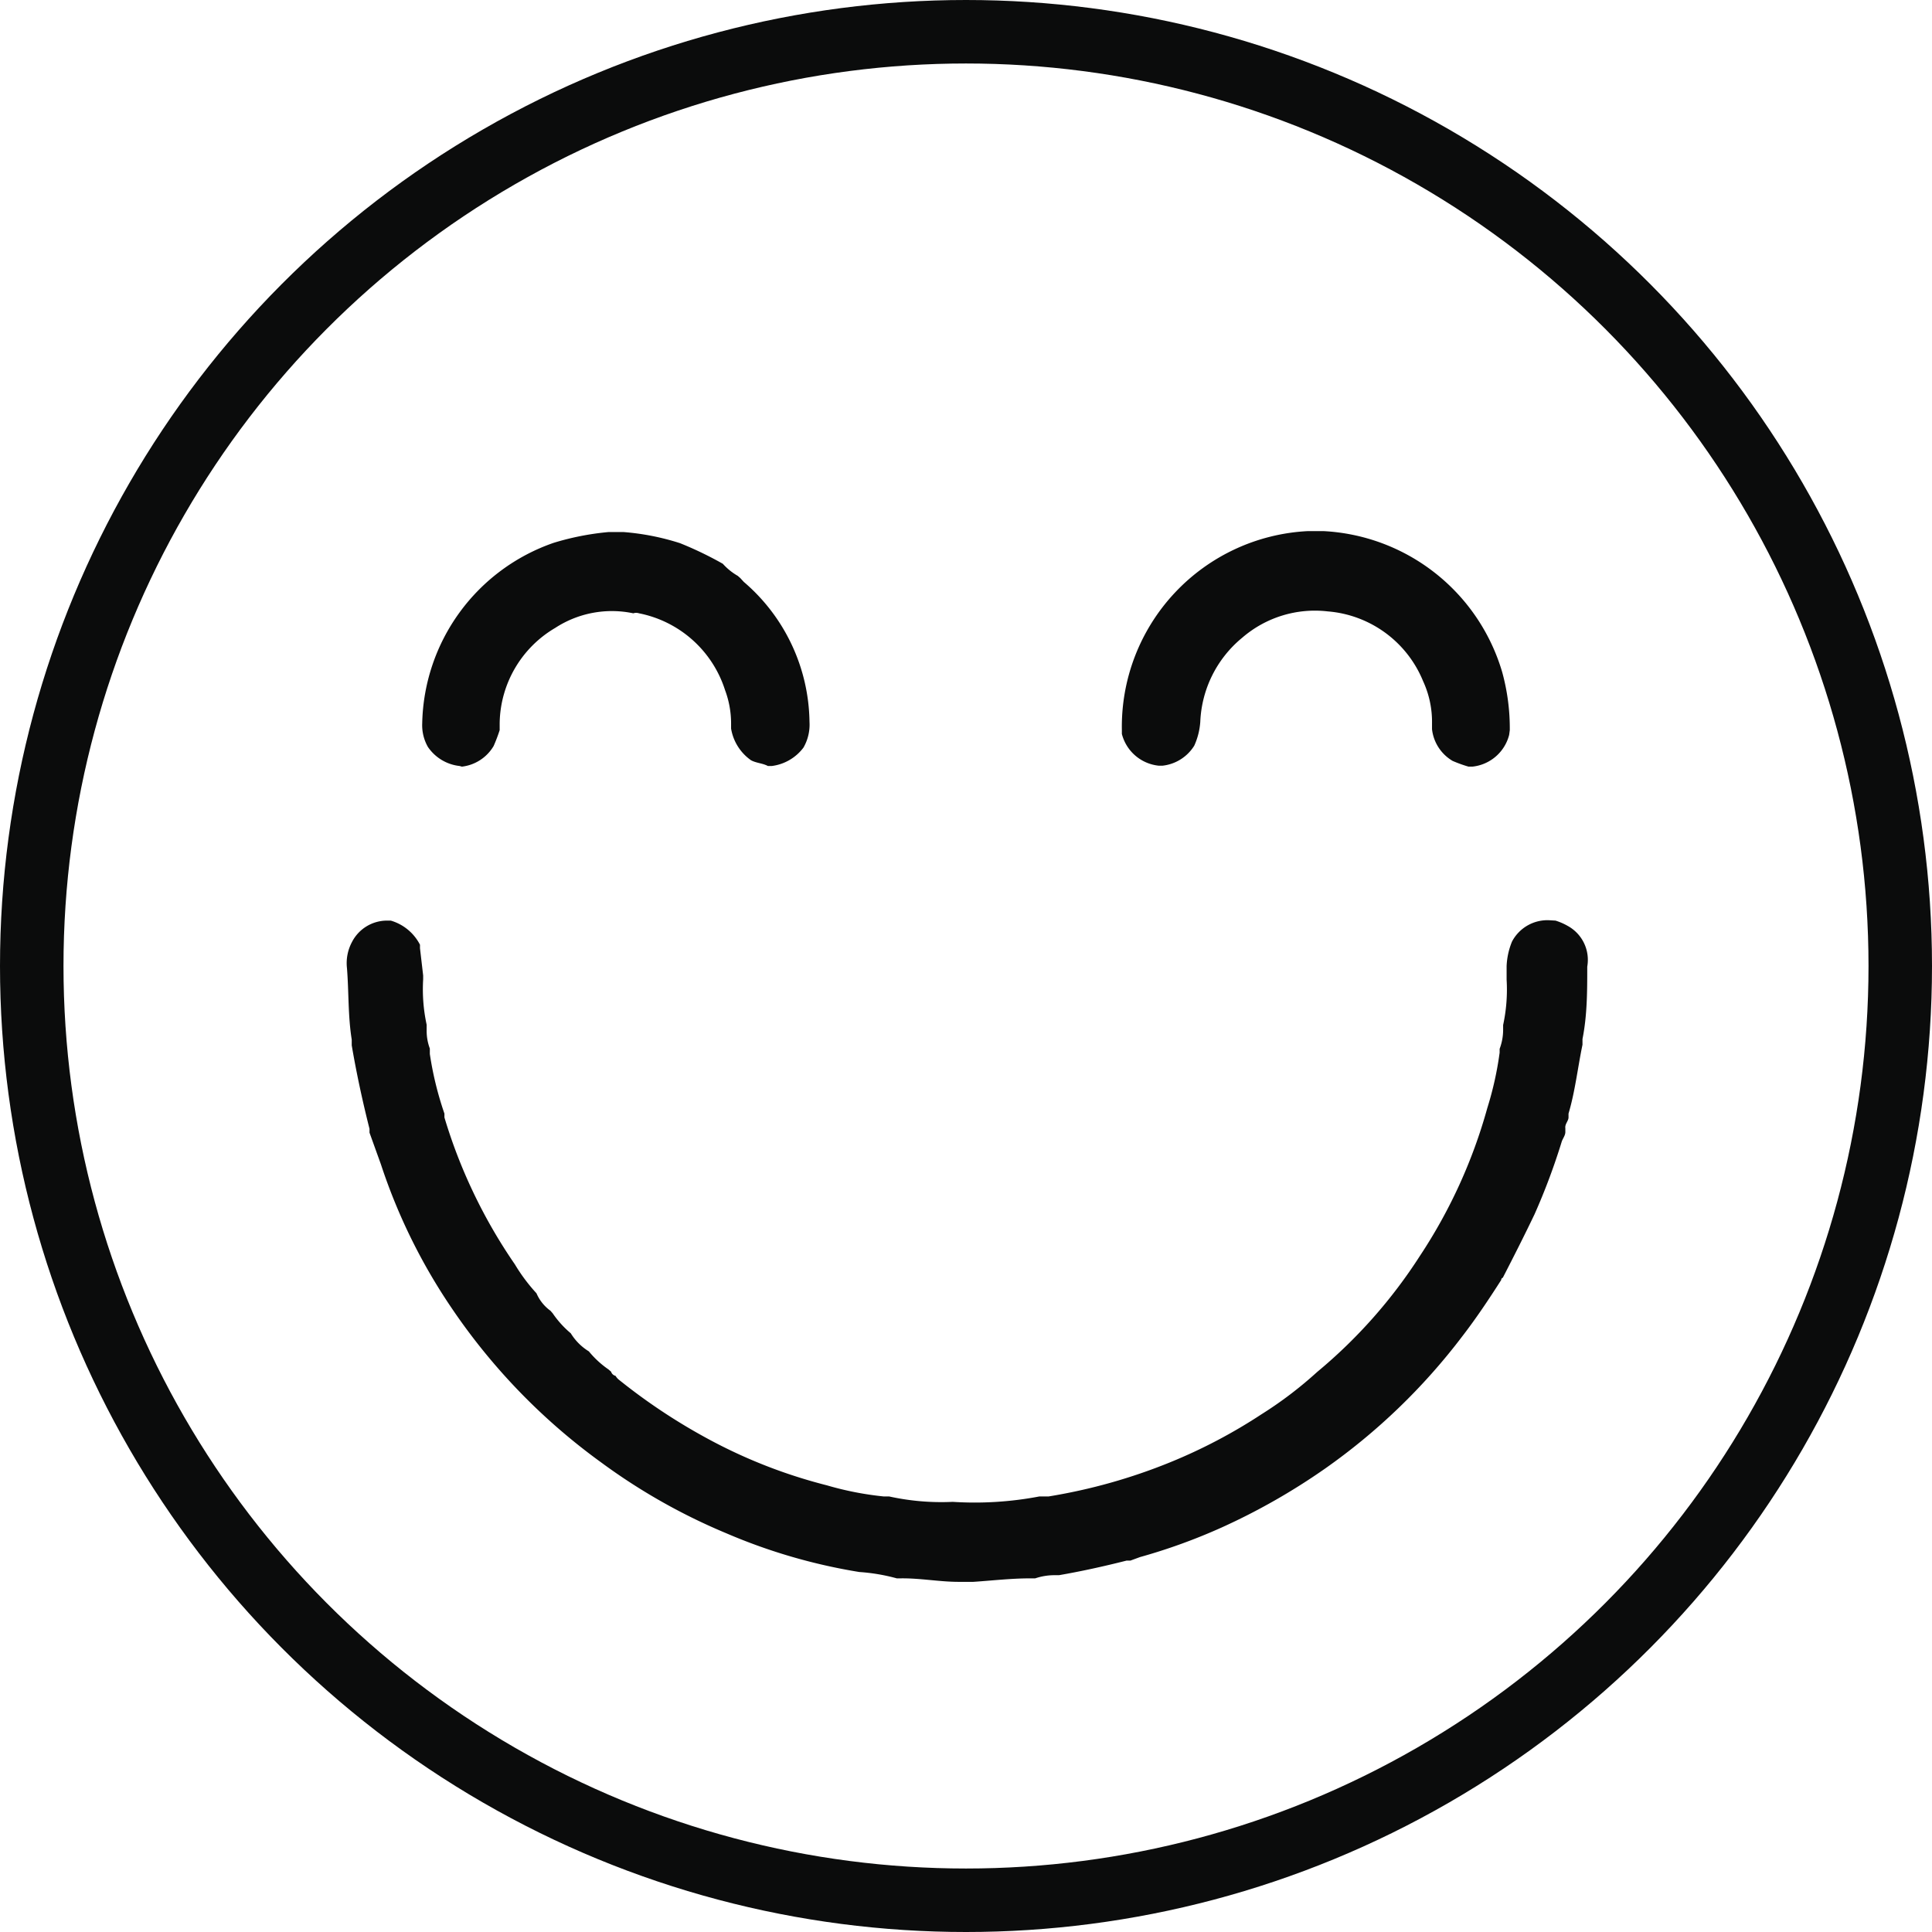 <svg xmlns="http://www.w3.org/2000/svg" viewBox="0 0 60.86 60.86"><g id="Layer_2" data-name="Layer 2"><g id="Layer_1-2" data-name="Layer 1"><path d="M33.36,49.62h-.17a1.91,1.91,0,0,0-.58.1h-.17c-.59,0-1.18.07-1.78.11H30.2c-.61,0-1.22-.12-1.84-.11h-.11a5.94,5.94,0,0,0-1.18-.2,17.84,17.84,0,0,1-4.19-1.22,18.93,18.93,0,0,1-3.94-2.23,19.45,19.45,0,0,1-4.73-4.89A18.12,18.12,0,0,1,12,36.68l-.36-1,0-.12c-.22-.87-.41-1.75-.56-2.63v-.18c-.12-.75-.09-1.5-.15-2.25a1.41,1.41,0,0,1,.16-.83A1.24,1.24,0,0,1,12.19,29l.12,0a1.51,1.51,0,0,1,.92.76l0,.11.1.86v.12a5.28,5.28,0,0,0,.11,1.43l0,.18a1.59,1.59,0,0,0,.1.57v.17A10.49,10.49,0,0,0,14,35.08l0,.12a16.31,16.31,0,0,0,.89,2.32,16.48,16.48,0,0,0,1.33,2.31,5.53,5.53,0,0,0,.68.91v0h0a1.32,1.32,0,0,0,.44.55l.07.08a3.1,3.1,0,0,0,.57.63,1.73,1.73,0,0,0,.57.57,3,3,0,0,0,.62.57l.08.07a.19.19,0,0,0,.14.13h0a.48.48,0,0,0,.09.11,18.54,18.54,0,0,0,2.83,1.88,16.23,16.23,0,0,0,3.74,1.46,9.94,9.94,0,0,0,1.79.35l.17,0a7.65,7.65,0,0,0,2,.17,10.88,10.88,0,0,0,2.73-.17h.29a17.69,17.69,0,0,0,3.84-1.08,16.73,16.73,0,0,0,2.87-1.51,12.42,12.42,0,0,0,1.75-1.33,15.92,15.92,0,0,0,3.24-3.66,16.31,16.31,0,0,0,2.12-4.65,10.53,10.53,0,0,0,.39-1.75v-.12a1.71,1.71,0,0,0,.11-.63v-.12a5.28,5.28,0,0,0,.11-1.43v-.12l0-.31a2.27,2.27,0,0,1,.17-.77,1.26,1.26,0,0,1,1.2-.67L49,29a1.92,1.92,0,0,1,.39.17A1.22,1.22,0,0,1,50,30.45c0,.76,0,1.53-.15,2.28v.18c-.15.72-.23,1.46-.44,2.17l0,.12c0,.11-.12.21-.1.34l0,.12c0,.1-.07.19-.11.29a20.46,20.46,0,0,1-.86,2.3c-.32.67-.66,1.34-1,2a.07.07,0,0,0-.05.07c-.39.61-.79,1.21-1.23,1.78a19.47,19.47,0,0,1-4.33,4.17,20.23,20.23,0,0,1-3.23,1.84,18.2,18.2,0,0,1-2.59.94l-.3.11-.12,0C34.74,49.35,34.05,49.5,33.36,49.62Z" fill="#0b0c0c"/><path d="M14.48,24.13a1.39,1.39,0,0,1-1-.6,1.38,1.38,0,0,1-.18-.74,6.15,6.15,0,0,1,4.14-5.69,8.54,8.54,0,0,1,1.73-.34h.47a7.79,7.79,0,0,1,1.78.35,11.17,11.17,0,0,1,1.35.65h0a1.91,1.91,0,0,0,.47.38l.08.07.11.12a5.9,5.9,0,0,1,2.07,4.41,1.45,1.45,0,0,1-.19.81,1.48,1.48,0,0,1-1,.58h-.12c-.17-.09-.36-.09-.53-.18a1.52,1.52,0,0,1-.63-1V22.8a3,3,0,0,0-.19-1.06,3.57,3.57,0,0,0-2.71-2.42.28.28,0,0,0-.18,0,3.27,3.27,0,0,0-2.46.46,3.54,3.54,0,0,0-1.75,3V23a5.1,5.1,0,0,1-.19.5,1.34,1.34,0,0,1-1,.65Z" fill="#0b0c0c"/><path d="M47.54,23.15a1.34,1.34,0,0,1-1.16,1h-.12a4.24,4.24,0,0,1-.5-.18,1.33,1.33,0,0,1-.65-1l0-.18a3.06,3.06,0,0,0-.28-1.33,3.55,3.55,0,0,0-3-2.2,3.5,3.5,0,0,0-2.7.83,3.62,3.62,0,0,0-1.32,2.65,2.18,2.18,0,0,1-.19.75,1.35,1.35,0,0,1-1,.63h-.12a1.34,1.34,0,0,1-1.16-1V23a6.17,6.17,0,0,1,5.87-6.27h.47a6.2,6.2,0,0,1,5.64,4.44A6.67,6.67,0,0,1,47.56,23Z" fill="#0b0c0c"/><circle cx="30.43" cy="30.43" r="29.43" fill="none" stroke="#0b0c0c" stroke-miterlimit="10" stroke-width="2"/></g></g></svg>